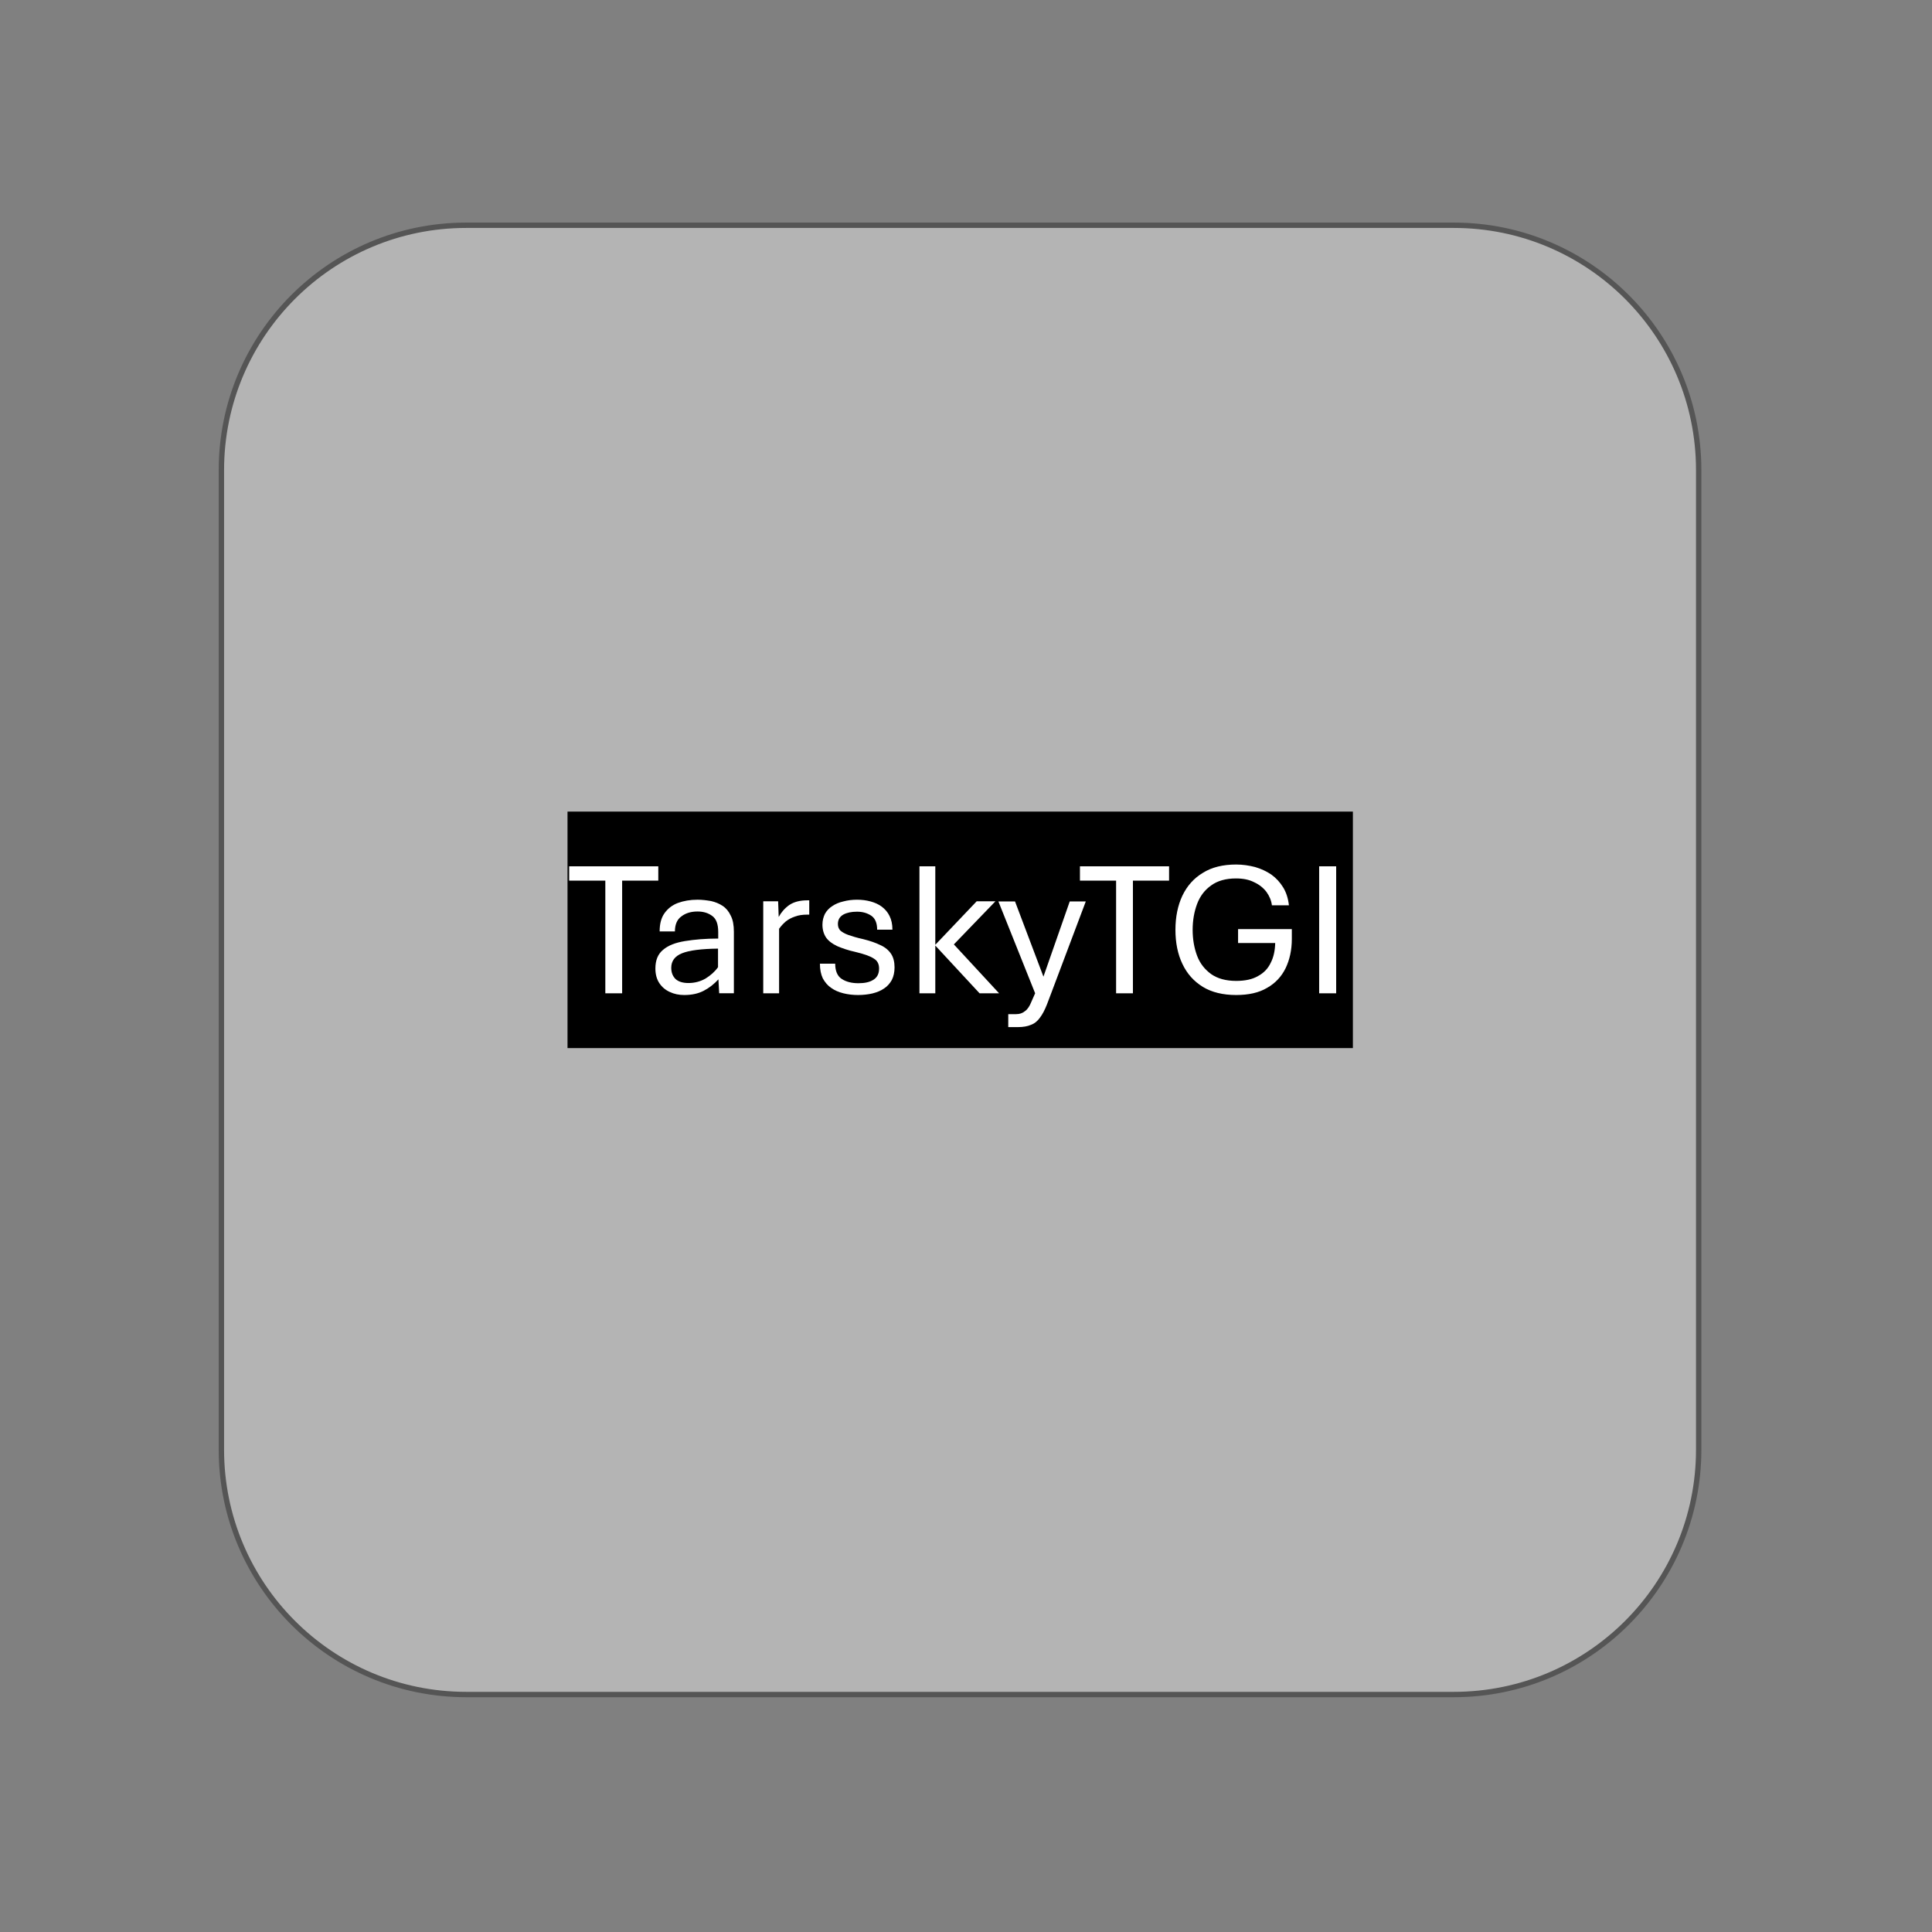 <?xml version="1.0" encoding="UTF-8" standalone="no"?>
<!DOCTYPE svg PUBLIC "-//W3C//DTD SVG 1.1//EN" "http://www.w3.org/Graphics/SVG/1.1/DTD/svg11.dtd">
<svg xmlns="http://www.w3.org/2000/svg" xmlns:xlink="http://www.w3.org/1999/xlink" version="1.1" width="1000pt" height="1000pt" viewBox="0 0 1000 1000">
<rect x="0" y="0" width="1000" height="1000" fill="#808080" stroke="none"/>
<g enable-background="new">
<g>
<g id="Layer-1" data-name="Span">
</g>
<g id="Layer-1" data-name="Artifact">
<path transform="matrix(2.778,0,0,-2.778,0,1000)" d="M 41.25 272.37 C 41.25 297.57 61.678 318 86.877 318 L 270.87 318 C 296.07 318 316.5 297.57 316.5 272.37 L 316.5 89.873 C 316.5 64.674 296.07 44.246 270.87 44.246 L 86.877 44.246 C 61.678 44.246 41.25 64.674 41.25 89.873 Z " fill="#b4b4b4" fill-rule="evenodd"/>
<path transform="matrix(2.778,0,0,-2.778,0,1000)" stroke-width="1" stroke-linecap="butt" stroke-miterlimit="10" stroke-linejoin="miter" fill="none" stroke="#555555" d="M 41.25 272.37 C 41.25 297.57 61.678 318 86.877 318 L 270.87 318 C 296.07 318 316.5 297.57 316.5 272.37 L 316.5 89.873 C 316.5 64.674 296.07 44.246 270.87 44.246 L 86.877 44.246 C 61.678 44.246 41.25 64.674 41.25 89.873 Z "/>
</g>
<clipPath id="cp0">
<path transform="matrix(2.778,0,0,-2.778,0,1000)" d="M 55.104 61.584 L 302.734 61.584 L 302.734 300.574 L 55.104 300.574 Z " fill-rule="evenodd"/>
</clipPath>
<g clip-path="url(#cp0)">
<g id="Layer-1" data-name="P">
<path transform="matrix(2.778,0,0,-2.778,0,1000)" d="M 105.74 164.69 L 252.07 164.69 L 252.07 208.754 L 105.74 208.754 Z " fill-rule="evenodd"/>
</g>
<g id="Layer-1" data-name="Span">
<clipPath id="cp1">
<path transform="matrix(2.778,0,0,-2.778,0,1000)" d="M 55.104 61.584 L 302.734 61.584 L 302.734 300.574 L 55.104 300.574 Z " fill-rule="evenodd"/>
</clipPath>
<g clip-path="url(#cp1)">
<symbol id="font_2_93">
<path d="M .187 0 L .187 .583 L 0 .583 L 0 .657 L .461 .657 L .461 .583 L .274 .583 L .274 0 L .187 0 Z "/>
</symbol>
<symbol id="font_2_cd">
<path d="M .149 0 C .122 0 .097 .005 .074 .016 C .052 .026 .034 .041 .02 .062 C .007 .082 0 .107 0 .137 C 0 .18 .013 .212 .04 .234 C .067 .257 .104 .271 .153 .279 C .202 .287 .259 .292 .325 .292 L .325 .326 C .325 .366 .315 .394 .294 .409 C .274 .424 .249 .432 .218 .432 C .185 .432 .157 .424 .135 .407 C .112 .391 .101 .364 .101 .329 L .022 .329 C .022 .368 .03 .399 .047 .423 C .064 .447 .087 .465 .116 .476 C .146 .487 .18 .493 .218 .493 C .242 .493 .265 .49 .288 .486 C .31 .481 .33 .473 .348 .461 C .366 .449 .38 .432 .39 .41 C .401 .389 .406 .361 .406 .327 L .406 .009 L .33 .009 L .326 .081 C .304 .057 .279 .037 .25 .022 C .221 .007 .188 0 .149 0 M .171 .062 C .203 .062 .233 .07 .259 .085 C .285 .101 .307 .12 .324 .144 L .324 .24 C .238 .239 .175 .231 .138 .216 C .1 .201 .082 .175 .082 .141 C .082 .117 .089 .098 .104 .083 C .119 .069 .142 .062 .171 .062 Z "/>
</symbol>
<symbol id="font_2_158">
<path d="M 0 0 L 0 .476 L .077 .476 L .08 .395 C .093 .419 .111 .44 .135 .457 C .159 .473 .19 .481 .228 .481 L .238 .481 L .238 .407 L .227 .407 C .203 .407 .182 .404 .164 .397 C .146 .391 .131 .383 .117 .372 C .104 .361 .092 .348 .082 .334 L .082 0 L 0 0 Z "/>
</symbol>
<symbol id="font_2_15c">
<path d="M .197 0 C .171 0 .145 .003 .121 .009 C .097 .015 .076 .024 .058 .037 C .04 .049 .026 .066 .015 .086 C .005 .107 0 .132 0 .162 L .079 .162 C .079 .125 .09 .098 .113 .083 C .136 .068 .165 .061 .199 .061 C .23 .061 .256 .066 .275 .078 C .296 .09 .306 .11 .306 .137 C .306 .161 .297 .178 .278 .189 C .26 .201 .229 .212 .183 .223 C .146 .231 .115 .242 .089 .253 C .064 .265 .045 .279 .032 .297 C .02 .315 .013 .337 .013 .364 C .013 .385 .018 .404 .026 .42 C .035 .436 .048 .45 .064 .46 C .08 .471 .099 .479 .121 .484 C .143 .49 .167 .493 .192 .493 C .217 .493 .24 .49 .262 .484 C .284 .478 .304 .469 .32 .457 C .337 .444 .351 .428 .36 .409 C .37 .389 .375 .366 .375 .338 L .296 .338 C .296 .372 .286 .396 .266 .41 C .245 .424 .221 .431 .192 .431 C .163 .431 .139 .426 .121 .416 C .102 .405 .093 .389 .093 .367 C .093 .354 .097 .343 .105 .334 C .114 .326 .127 .318 .146 .311 C .166 .304 .192 .296 .224 .289 C .26 .28 .289 .27 .313 .258 C .338 .247 .356 .231 .368 .213 C .38 .195 .386 .171 .386 .143 C .386 .118 .381 .096 .372 .078 C .362 .06 .349 .045 .332 .034 C .315 .022 .295 .014 .271 .008 C .249 .003 .224 0 .197 0 Z "/>
</symbol>
<symbol id="font_2_127">
<path d="M 0 0 L 0 .657 L .082 .657 L .082 .251 L .296 .476 L .393 .476 L .178 .253 L .412 0 L .311 0 L .082 .247 L .082 0 L 0 0 Z "/>
</symbol>
<symbol id="font_2_185">
<path d="M .051 0 L .051 .067 L .091 .067 C .11 .067 .125 .072 .138 .083 C .151 .092 .162 .109 .171 .132 L .19 .175 L 0 .65 L .086 .65 L .233 .261 L .369 .65 L .452 .65 L .273 .175 L .251 .117 C .24 .089 .228 .066 .215 .049 C .203 .032 .188 .019 .169 .012 C .151 .004 .128 0 .1 0 L .051 0 Z "/>
</symbol>
<symbol id="font_2_40">
<path d="M .314 0 C .246 0 .188 .014 .142 .042 C .095 .071 .06 .11 .036 .161 C .012 .211 0 .27 0 .337 C 0 .404 .012 .463 .036 .514 C .06 .564 .095 .604 .142 .632 C .188 .661 .246 .675 .314 .675 C .348 .675 .381 .67 .412 .662 C .443 .653 .471 .64 .496 .623 C .521 .605 .541 .583 .557 .557 C .573 .531 .583 .5 .587 .464 L .499 .464 C .496 .489 .486 .512 .471 .533 C .455 .554 .434 .571 .408 .583 C .381 .597 .35 .603 .313 .603 C .261 .603 .218 .591 .185 .567 C .151 .543 .127 .511 .112 .471 C .097 .431 .089 .386 .089 .337 C .089 .288 .097 .243 .112 .203 C .127 .163 .152 .132 .185 .108 C .218 .085 .261 .073 .314 .073 C .36 .073 .398 .081 .427 .098 C .457 .114 .479 .137 .493 .167 C .508 .196 .515 .23 .516 .269 L .324 .269 L .324 .341 L .602 .341 L .602 .29 C .602 .233 .591 .183 .57 .139 C .549 .096 .517 .061 .474 .037 C .432 .012 .379 0 .314 0 Z "/>
</symbol>
<use xlink:href="#font_2_93" transform="matrix(100.067,0,0,-100.067,294.602,514.139)" fill="#ffffff"/>
<use xlink:href="#font_2_cd" transform="matrix(100.067,0,0,-100.067,339.228,515.018)" fill="#ffffff"/>
<use xlink:href="#font_2_158" transform="matrix(100.067,0,0,-100.067,395.051,514.139)" fill="#ffffff"/>
<use xlink:href="#font_2_15c" transform="matrix(100.067,0,0,-100.067,424.39,515.018)" fill="#ffffff"/>
<use xlink:href="#font_2_127" transform="matrix(100.067,0,0,-100.067,475.905,514.139)" fill="#ffffff"/>
<use xlink:href="#font_2_185" transform="matrix(100.067,0,0,-100.067,516.771,531.631)" fill="#ffffff"/>
<use xlink:href="#font_2_93" transform="matrix(100.067,0,0,-100.067,558.978,514.139)" fill="#ffffff"/>
<use xlink:href="#font_2_40" transform="matrix(100.067,0,0,-100.067,608.405,515.018)" fill="#ffffff"/>
</g>
<clipPath id="cp3">
<path transform="matrix(2.778,0,0,-2.778,0,1000)" d="M 55.104 61.584 L 302.734 61.584 L 302.734 300.574 L 55.104 300.574 Z " fill-rule="evenodd"/>
</clipPath>
<g clip-path="url(#cp3)">
<symbol id="font_2_49">
<path d="M 0 0 L 0 .657 L .088 .657 L .088 0 L 0 0 Z "/>
</symbol>
<use xlink:href="#font_2_49" transform="matrix(100.067,0,0,-100.067,682.794,514.139)" fill="#ffffff"/>
</g>
</g>
</g>
</g>
</g>
</svg>
